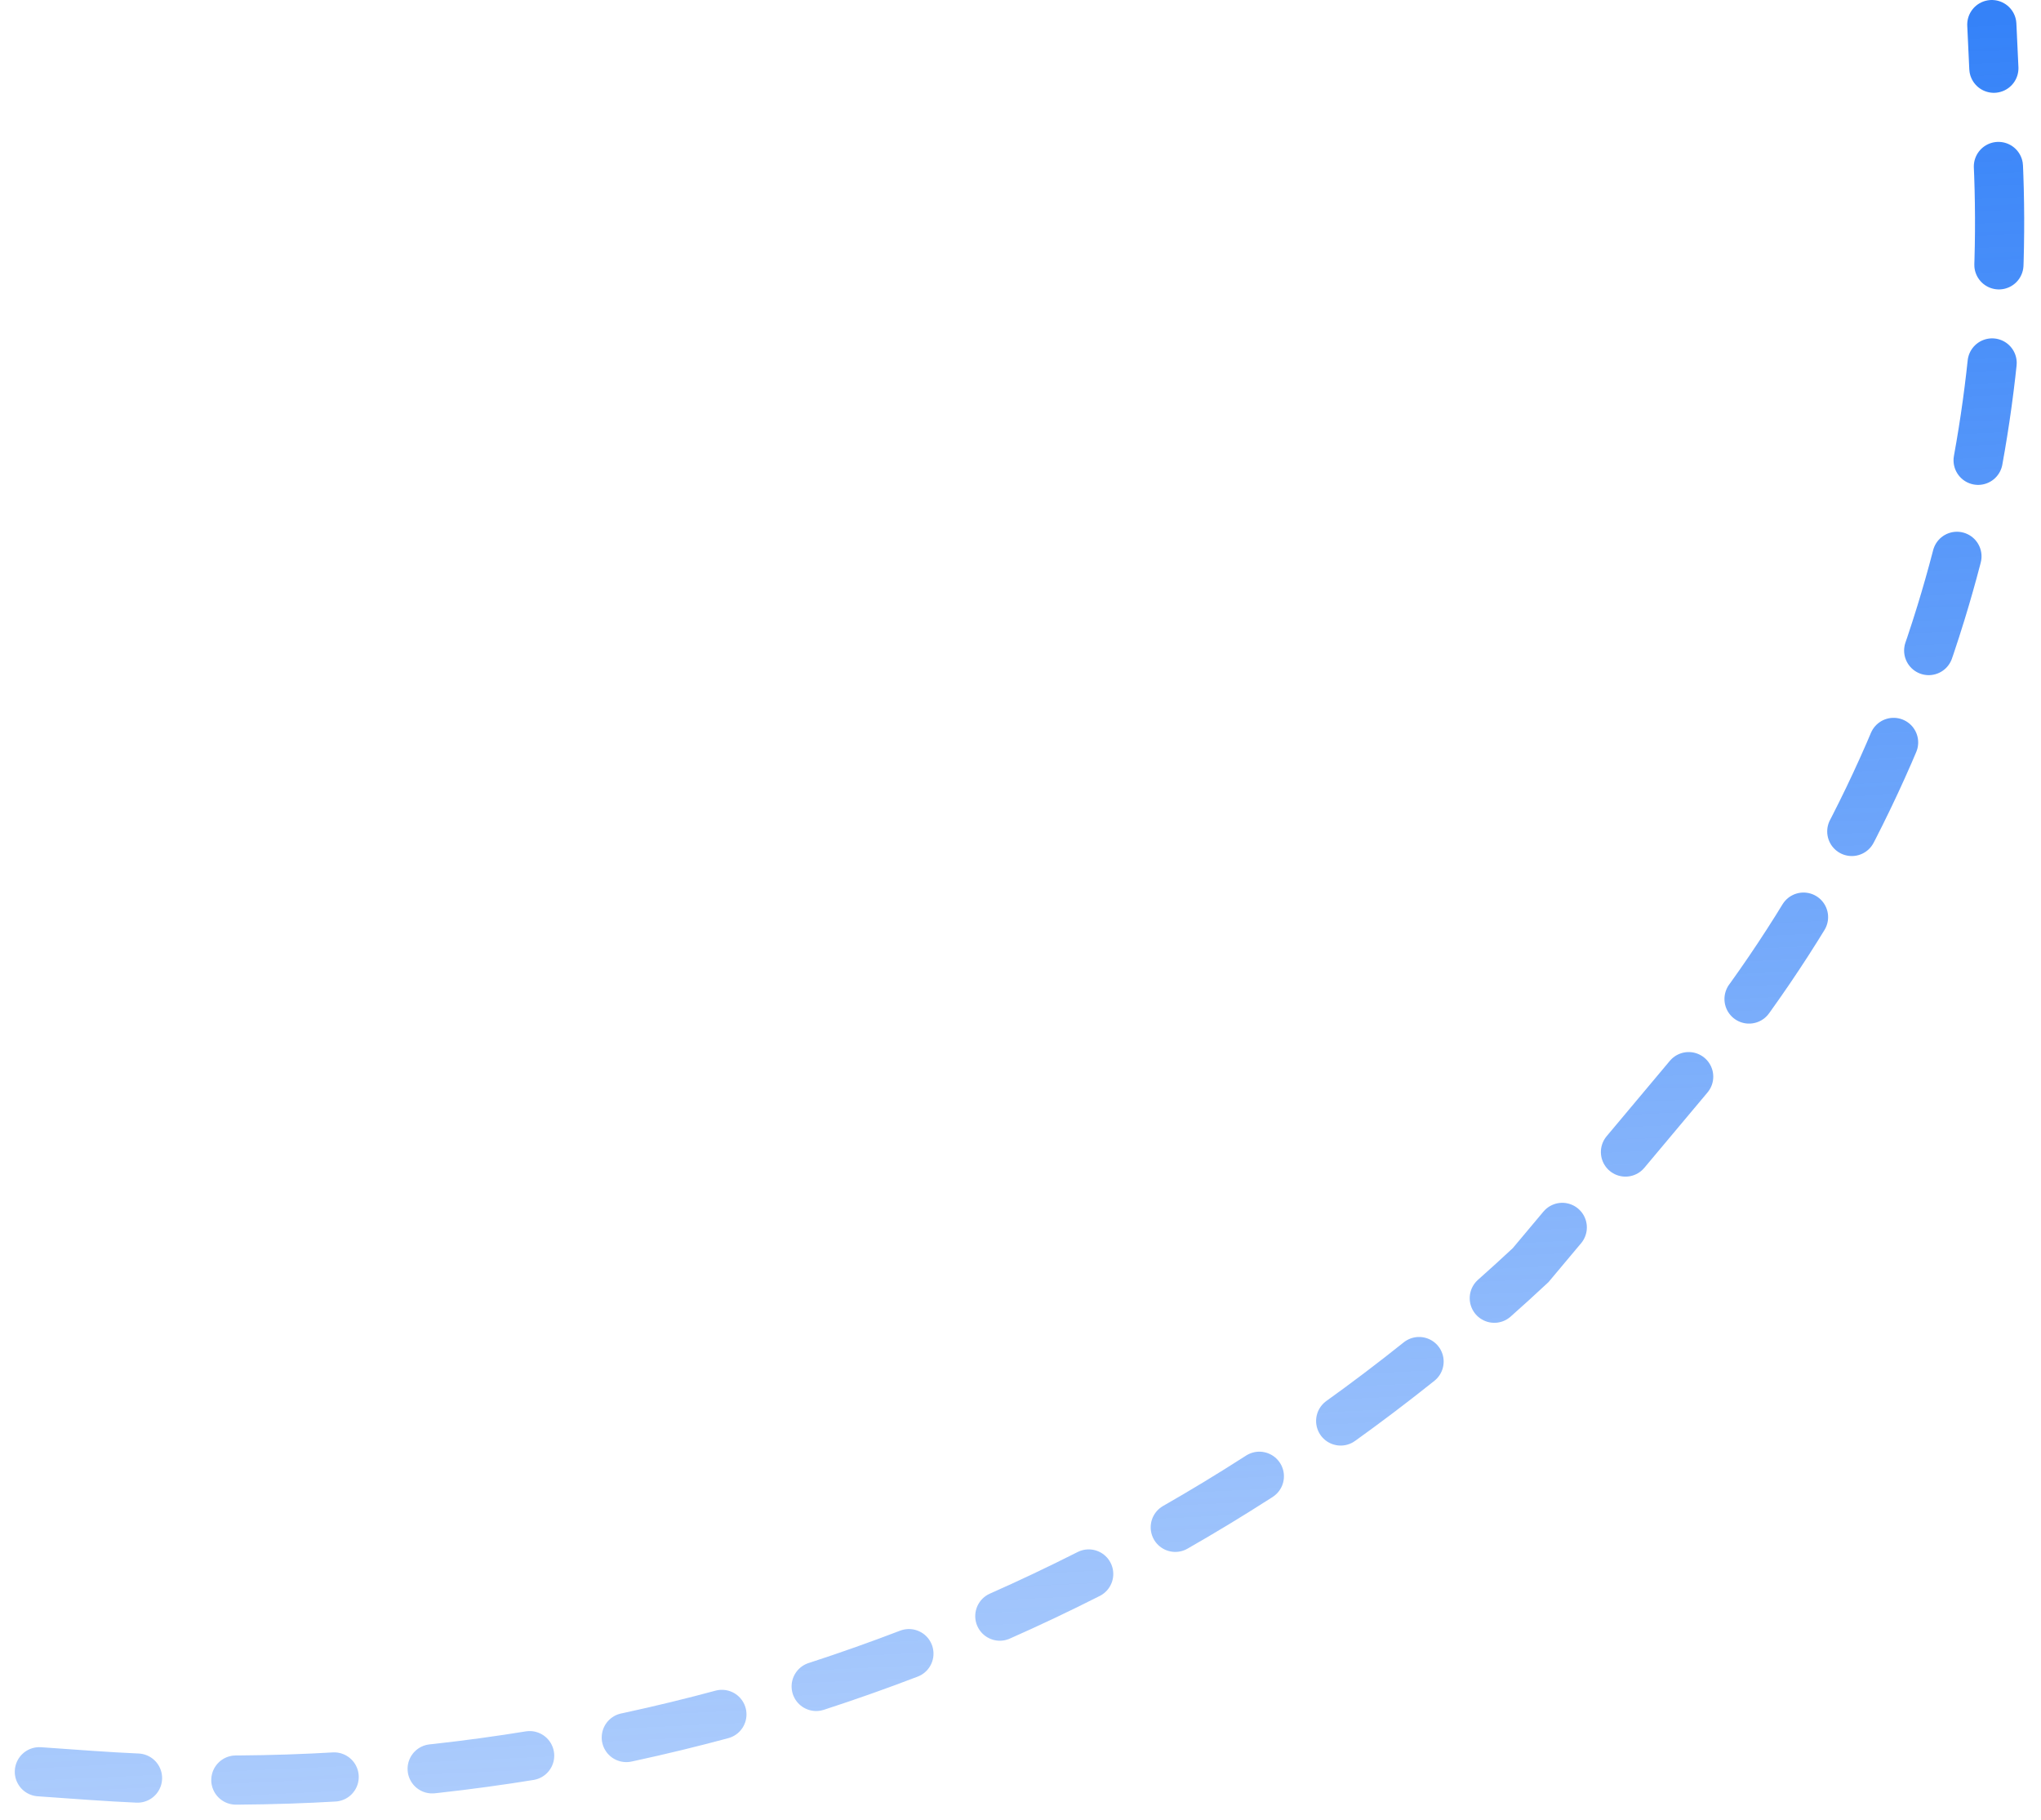 <svg width="83" height="74" viewBox="0 0 83 74" fill="none" xmlns="http://www.w3.org/2000/svg">
<path id="Vector 2" d="M1.601 72.041L3.669 72.187C25.229 73.71 46.45 66.195 62.245 51.442V51.442L68.687 43.76C73.323 38.231 76.805 31.829 78.927 24.932V24.932C80.76 18.976 81.548 12.748 81.258 6.523L81 1" stroke="url(#paint0_linear_16_3958)" stroke-width="2" stroke-linecap="round" stroke-dasharray="4 4"/>
<defs>
<linearGradient id="paint0_linear_16_3958" x1="43.065" y1="74.315" x2="39.733" y2="2.926" gradientUnits="userSpaceOnUse">
<stop stop-color="#2478F8" stop-opacity="0.36"/>
<stop offset="1" stop-color="#2478F8" stop-opacity="0.92"/>
</linearGradient>
</defs>
</svg>
